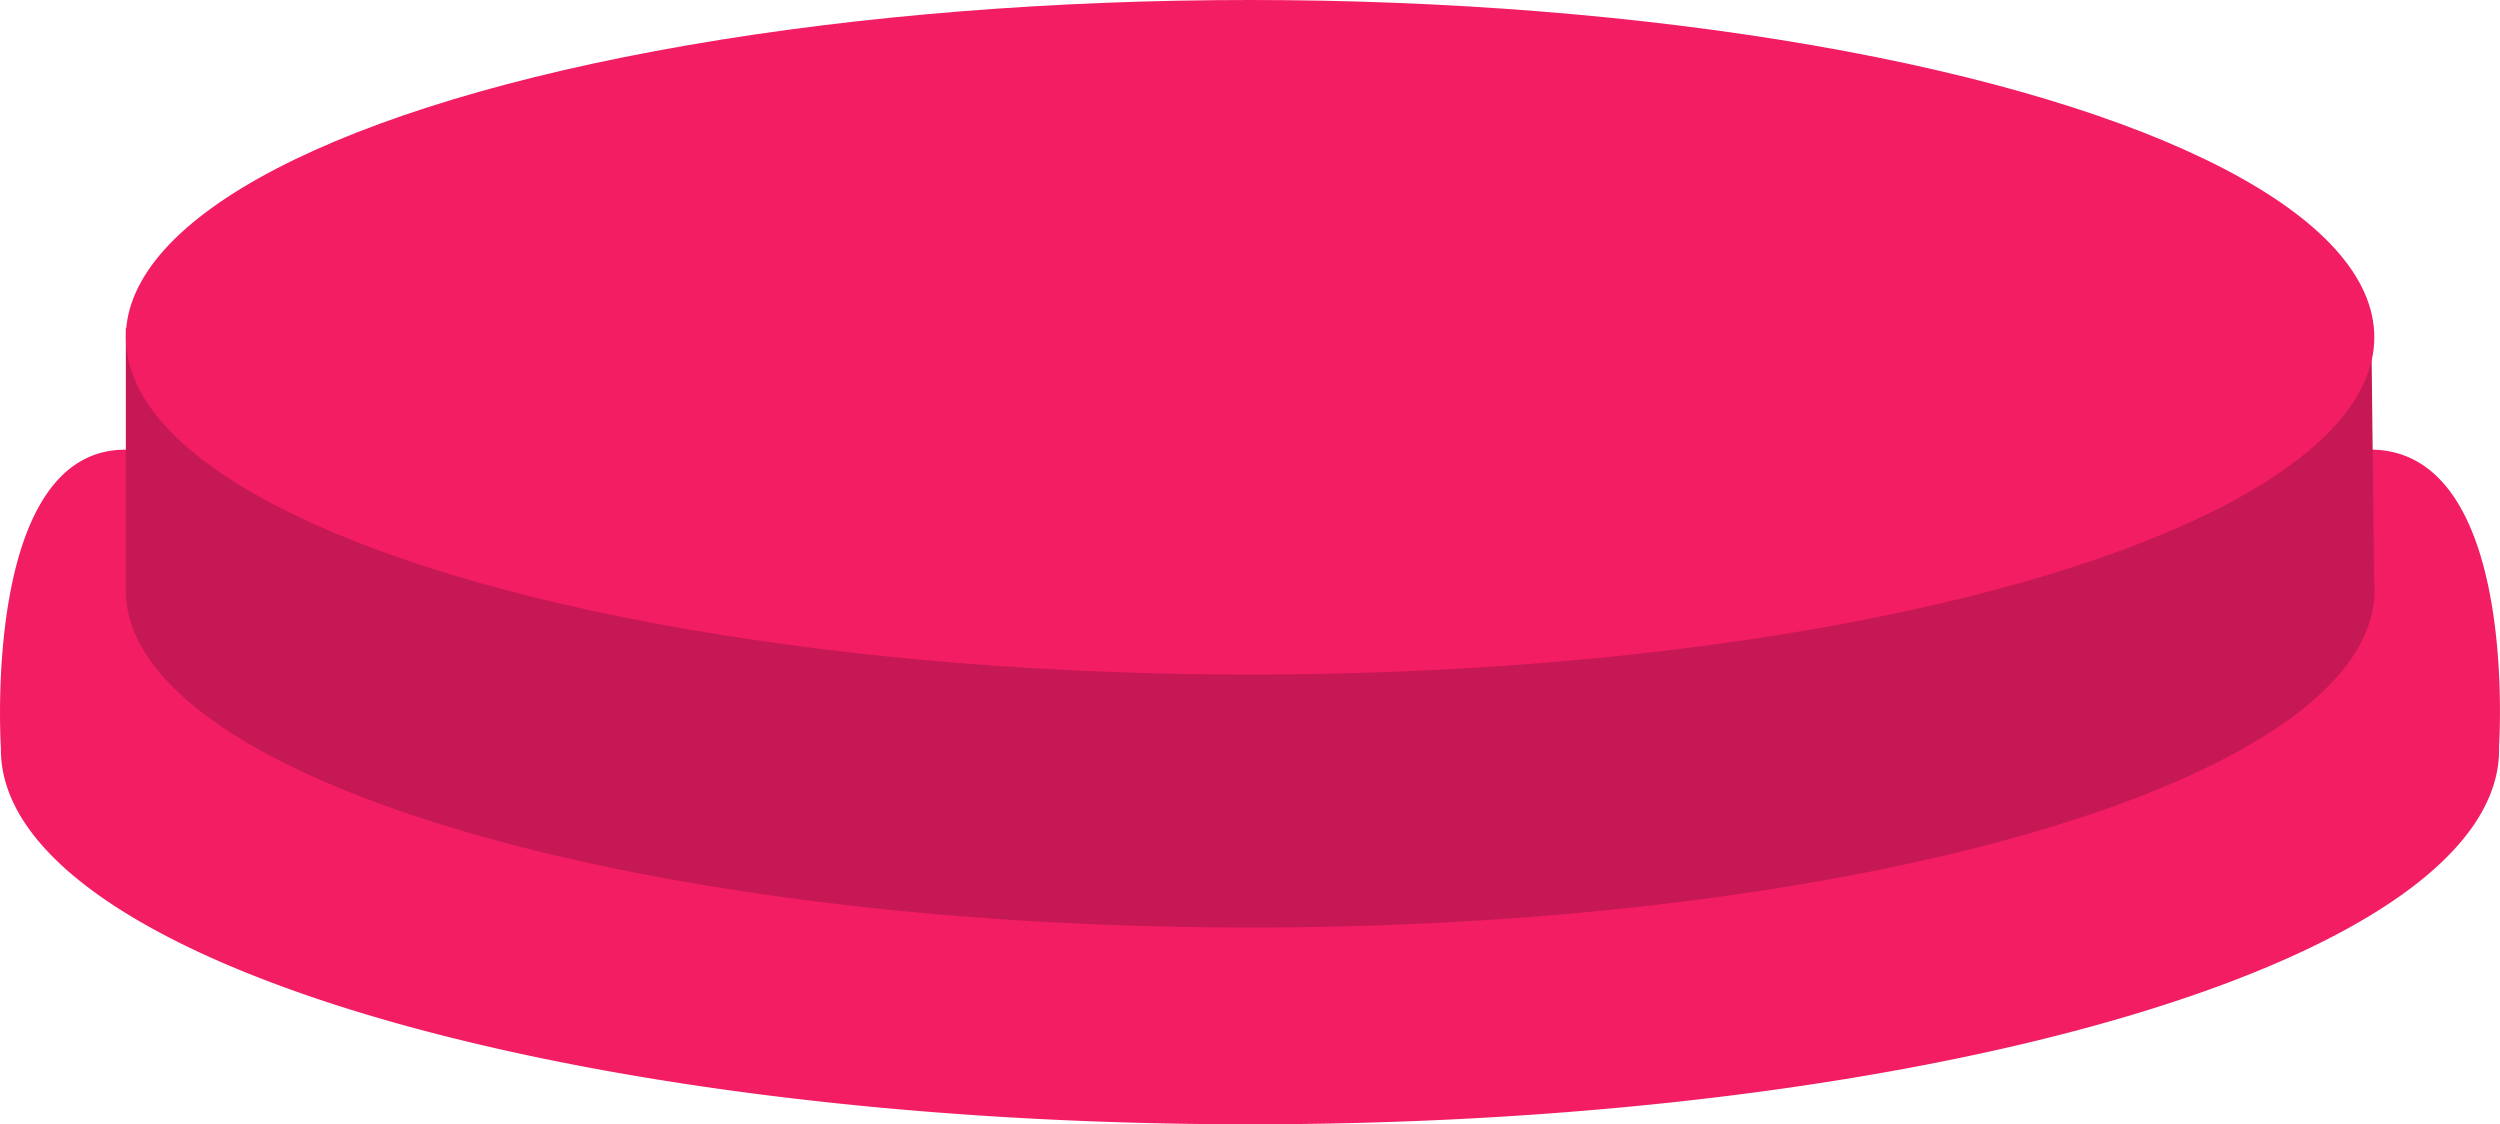 <svg xmlns="http://www.w3.org/2000/svg" viewBox="0 0 88.949 40.003">
  <defs>
    <style>
      .cls-1 {
        fill: #f21d63;
      }

      .cls-2 {
        fill: #c61854;
      }
    </style>
  </defs>
  <g id="Group_1661" data-name="Group 1661" transform="translate(-331.525 -768)">
    <path id="Union_12" data-name="Union 12" class="cls-1" d="M13696,6067.333c0-.016,0-.032,0-.048-.045-.775-.511-10.645,4.445-10.621,1.256,0,6.354,0,13.422-.018a134.941,134.941,0,0,1,52.875-.062c7.2.007,12.42.031,13.7.08,4.845.184,4.51,9.324,4.443,10.537,0,.044,0,.088,0,.132,0,7.362-19.9,13.334-44.444,13.334S13696,6074.7,13696,6067.333Z" transform="translate(-13364.443 -5272.665)"/>
    <g id="Group_1660" data-name="Group 1660" transform="translate(85.002 -19)">
      <path id="Union_12-2" data-name="Union 12" class="cls-2" d="M13696,6066v-9.331h14.848a119.846,119.846,0,0,1,50.308,0h14.737l.1,9.014c.009.1.014.211.014.317,0,6.625-17.909,12-40,12S13696,6072.626,13696,6066Z" transform="translate(-13445 -5258)"/>
      <ellipse id="Ellipse_116" data-name="Ellipse 116" class="cls-1" cx="40" cy="12" rx="40" ry="12" transform="translate(251 787)"/>
    </g>
  </g>
</svg>
